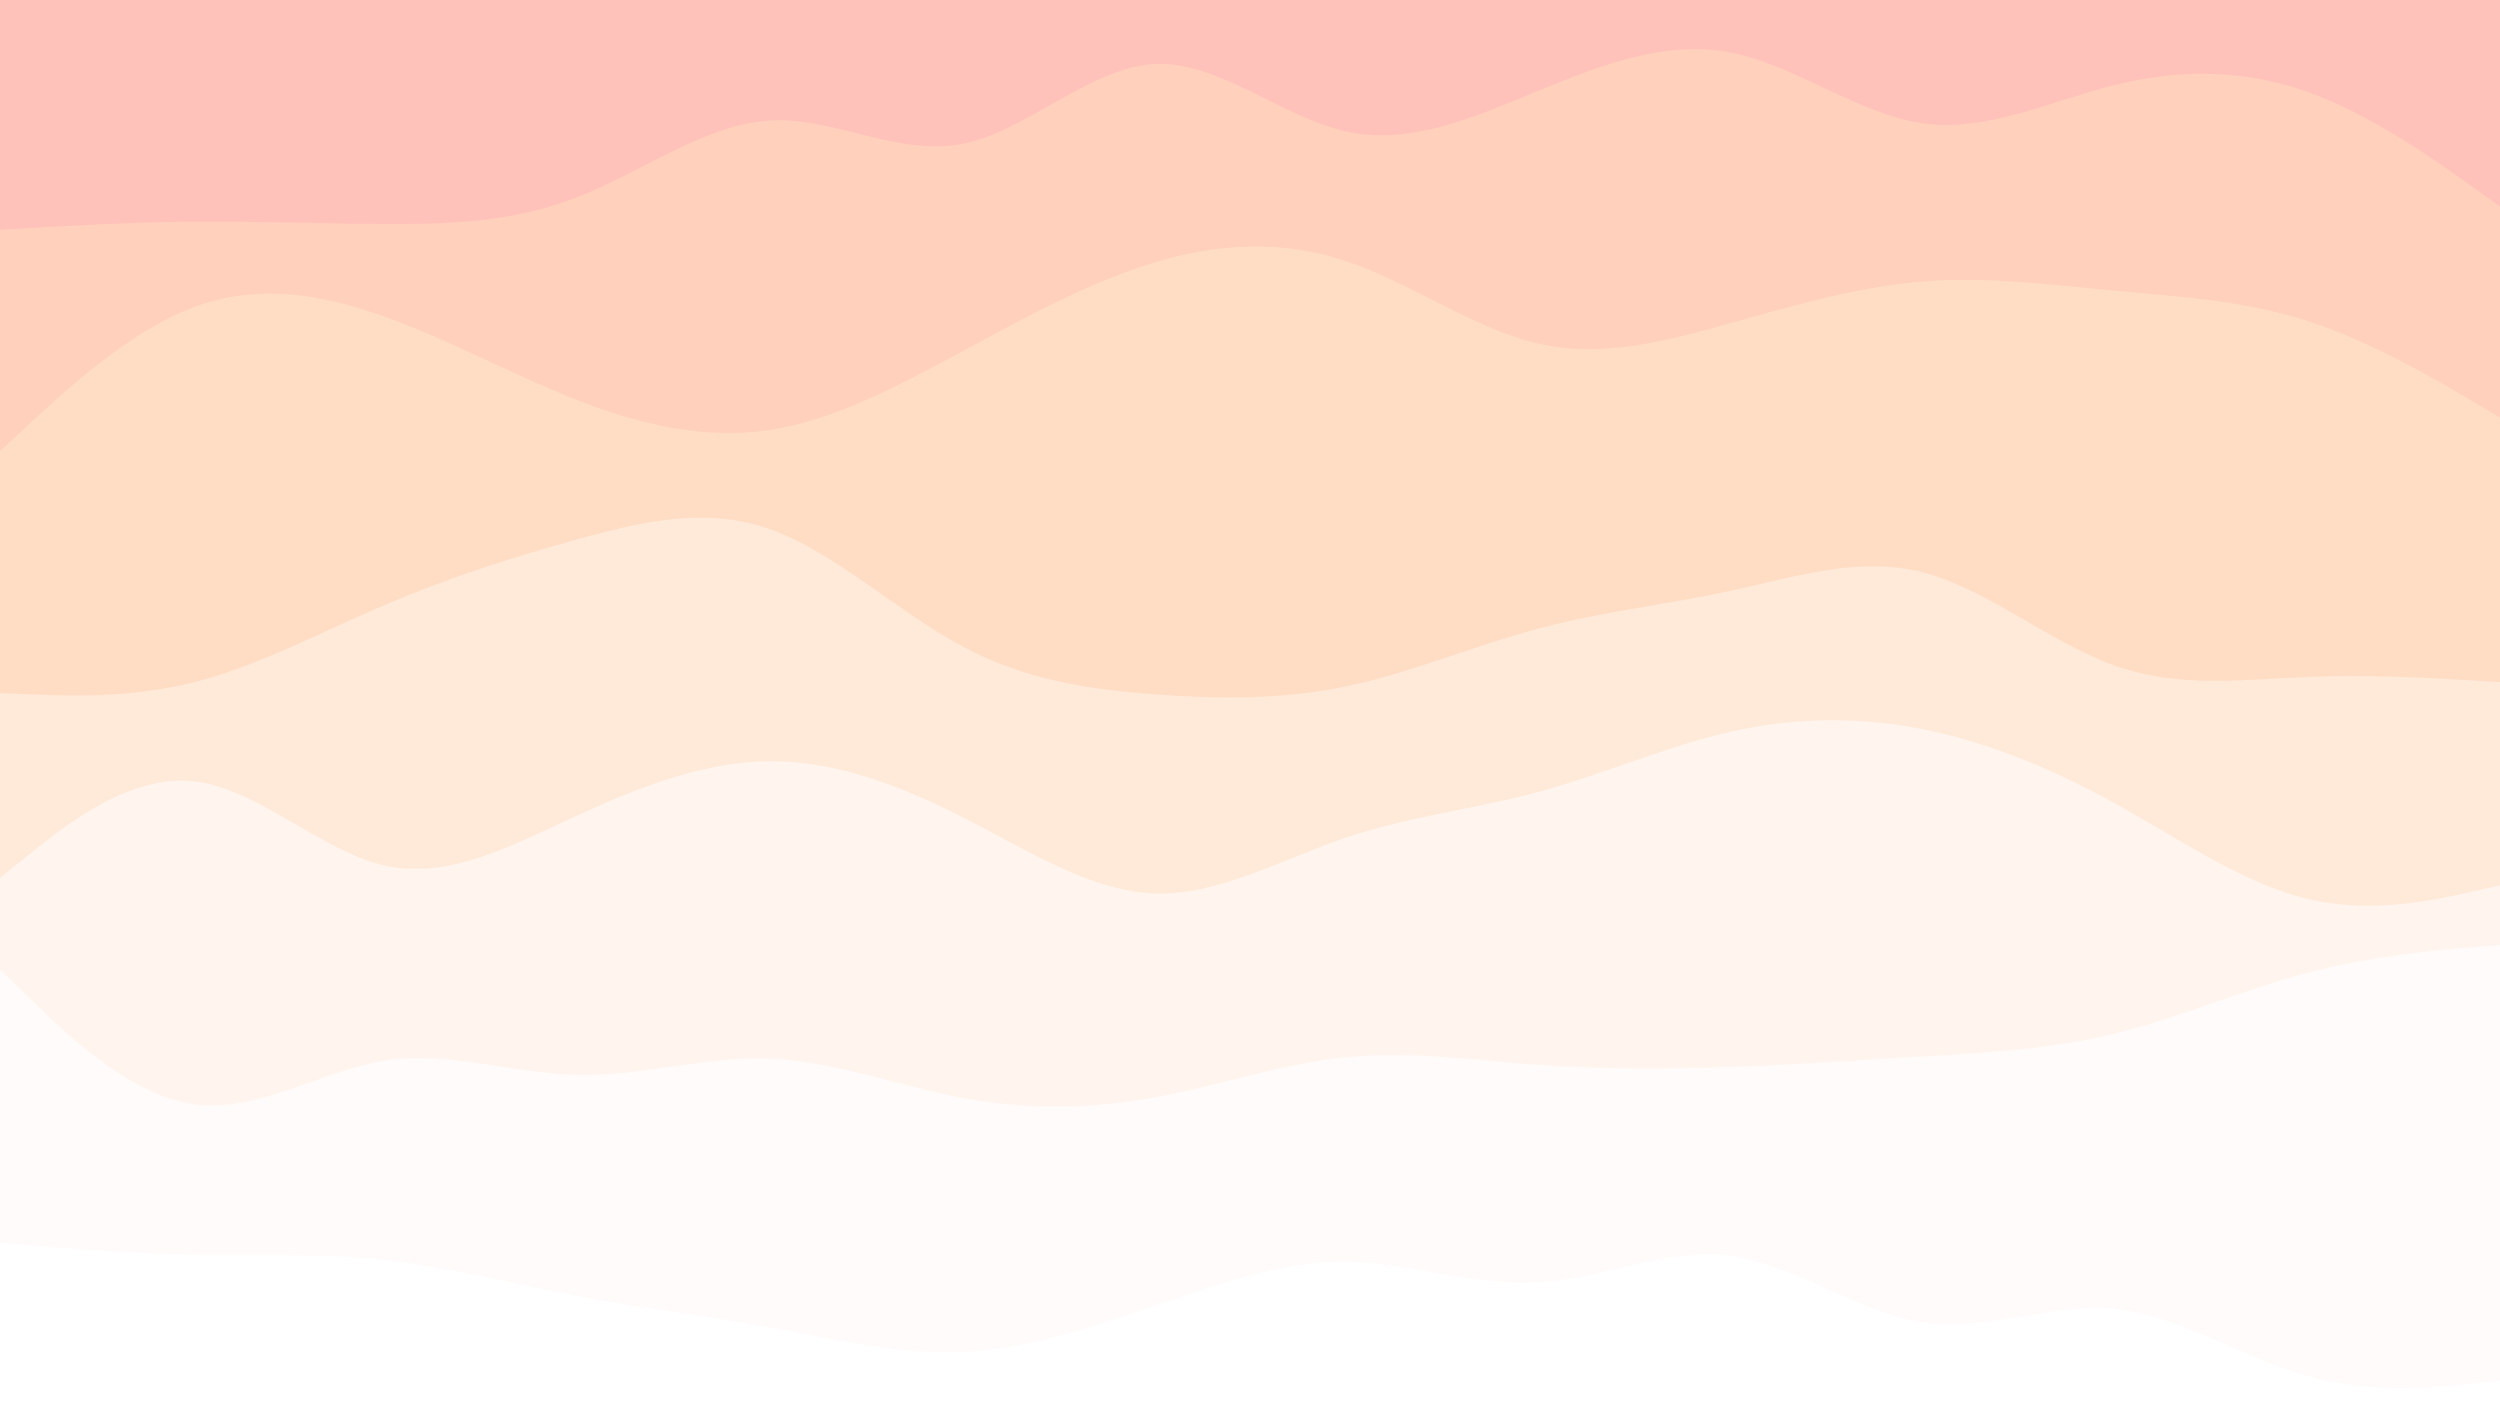 <svg xmlns="http://www.w3.org/2000/svg" viewBox="0 0 1920 1080"><g transform="          rotate(0 960 540)           translate(-0 -0)          scale(1)        "><rect width="1920" height="1080" fill="rgb(255, 194, 186)"></rect><g transform="translate(0, 0)"><path fill="rgb(255, 208, 188)" fill-opacity="1" d="M0,176.472L24.615,175.038C49.231,173.603,98.462,170.735,147.692,170.291C196.923,169.846,246.154,171.825,295.385,172.047C344.615,172.27,393.846,170.736,443.077,151.592C492.308,132.447,541.538,95.692,590.769,92.587C640,89.483,689.231,120.03,738.462,110.668C787.692,101.306,836.923,52.034,886.154,49.24C935.385,46.446,984.615,90.129,1033.846,101.009C1083.077,111.89,1132.308,89.968,1181.538,69.678C1230.769,49.387,1280,30.728,1329.231,40.359C1378.462,49.991,1427.692,87.914,1476.923,94.752C1526.154,101.59,1575.385,77.343,1624.615,65.207C1673.846,53.071,1723.077,53.045,1772.308,70.637C1821.538,88.229,1870.769,123.439,1895.385,141.043L1920,158.648L1920,1080L1895.385,1080C1870.769,1080,1821.538,1080,1772.308,1080C1723.077,1080,1673.846,1080,1624.615,1080C1575.385,1080,1526.154,1080,1476.923,1080C1427.692,1080,1378.462,1080,1329.231,1080C1280,1080,1230.769,1080,1181.538,1080C1132.308,1080,1083.077,1080,1033.846,1080C984.615,1080,935.385,1080,886.154,1080C836.923,1080,787.692,1080,738.462,1080C689.231,1080,640,1080,590.769,1080C541.538,1080,492.308,1080,443.077,1080C393.846,1080,344.615,1080,295.385,1080C246.154,1080,196.923,1080,147.692,1080C98.462,1080,49.231,1080,24.615,1080L0,1080Z"></path></g><g transform="translate(0, 180)"><path fill="rgb(255, 221, 197)" fill-opacity="1" d="M0,166.48L24.615,143.643C49.231,120.806,98.462,75.131,147.692,56.312C196.923,37.492,246.154,45.526,295.385,63.136C344.615,80.747,393.846,107.933,443.077,127.165C492.308,146.397,541.538,157.675,590.769,150.257C640,142.839,689.231,116.726,738.462,90.156C787.692,63.587,836.923,36.561,886.154,21.682C935.385,6.803,984.615,4.071,1033.846,20.539C1083.077,37.008,1132.308,72.679,1181.538,83.891C1230.769,95.103,1280,81.857,1329.231,68.089C1378.462,54.321,1427.692,40.031,1476.923,36.128C1526.154,32.224,1575.385,38.706,1624.615,43.304C1673.846,47.902,1723.077,50.616,1772.308,66.528C1821.538,82.44,1870.769,111.551,1895.385,126.106L1920,140.661L1920,900L1895.385,900C1870.769,900,1821.538,900,1772.308,900C1723.077,900,1673.846,900,1624.615,900C1575.385,900,1526.154,900,1476.923,900C1427.692,900,1378.462,900,1329.231,900C1280,900,1230.769,900,1181.538,900C1132.308,900,1083.077,900,1033.846,900C984.615,900,935.385,900,886.154,900C836.923,900,787.692,900,738.462,900C689.231,900,640,900,590.769,900C541.538,900,492.308,900,443.077,900C393.846,900,344.615,900,295.385,900C246.154,900,196.923,900,147.692,900C98.462,900,49.231,900,24.615,900L0,900Z"></path></g><g transform="translate(0, 360)"><path fill="rgb(255, 234, 217)" fill-opacity="1" d="M0,172.276L24.615,173.328C49.231,174.38,98.462,176.484,147.692,164.312C196.923,152.14,246.154,125.691,295.385,104.647C344.615,83.604,393.846,67.967,443.077,54.318C492.308,40.67,541.538,29.011,590.769,46.237C640,63.462,689.231,109.573,738.462,136.084C787.692,162.595,836.923,169.506,886.154,173.207C935.385,176.908,984.615,177.399,1033.846,167.141C1083.077,156.883,1132.308,135.876,1181.538,122.758C1230.769,109.641,1280,104.412,1329.231,93.729C1378.462,83.046,1427.692,66.908,1476.923,79.655C1526.154,92.402,1575.385,134.033,1624.615,151.394C1673.846,168.755,1723.077,161.846,1772.308,159.882C1821.538,157.917,1870.769,160.898,1895.385,162.389L1920,163.879L1920,720L1895.385,720C1870.769,720,1821.538,720,1772.308,720C1723.077,720,1673.846,720,1624.615,720C1575.385,720,1526.154,720,1476.923,720C1427.692,720,1378.462,720,1329.231,720C1280,720,1230.769,720,1181.538,720C1132.308,720,1083.077,720,1033.846,720C984.615,720,935.385,720,886.154,720C836.923,720,787.692,720,738.462,720C689.231,720,640,720,590.769,720C541.538,720,492.308,720,443.077,720C393.846,720,344.615,720,295.385,720C246.154,720,196.923,720,147.692,720C98.462,720,49.231,720,24.615,720L0,720Z"></path></g><g transform="translate(0, 540)"><path fill="rgb(255, 245, 238)" fill-opacity="1" d="M0,134.188L24.615,114.446C49.231,94.704,98.462,55.221,147.692,59.949C196.923,64.677,246.154,113.617,295.385,124.736C344.615,135.855,393.846,109.153,443.077,86.448C492.308,63.743,541.538,45.034,590.769,44.649C640,44.263,689.231,62.201,738.462,87.197C787.692,112.193,836.923,144.247,886.154,146.17C935.385,148.092,984.615,119.883,1033.846,103.26C1083.077,86.637,1132.308,81.6,1181.538,68.215C1230.769,54.83,1280,33.097,1329.231,21.973C1378.462,10.848,1427.692,10.334,1476.923,20.119C1526.154,29.904,1575.385,49.99,1624.615,77.212C1673.846,104.434,1723.077,138.792,1772.308,150.442C1821.538,162.092,1870.769,151.034,1895.385,145.505L1920,139.977L1920,540L1895.385,540C1870.769,540,1821.538,540,1772.308,540C1723.077,540,1673.846,540,1624.615,540C1575.385,540,1526.154,540,1476.923,540C1427.692,540,1378.462,540,1329.231,540C1280,540,1230.769,540,1181.538,540C1132.308,540,1083.077,540,1033.846,540C984.615,540,935.385,540,886.154,540C836.923,540,787.692,540,738.462,540C689.231,540,640,540,590.769,540C541.538,540,492.308,540,443.077,540C393.846,540,344.615,540,295.385,540C246.154,540,196.923,540,147.692,540C98.462,540,49.231,540,24.615,540L0,540Z"></path></g><g transform="translate(0, 720)"><path fill="rgb(255, 251, 250)" fill-opacity="1" d="M0,24.594L24.615,48.557C49.231,72.519,98.462,120.445,147.692,127.931C196.923,135.417,246.154,102.464,295.385,94.741C344.615,87.018,393.846,104.525,443.077,105.604C492.308,106.682,541.538,91.333,590.769,93.136C640,94.939,689.231,113.894,738.462,123.115C787.692,132.336,836.923,131.821,886.154,122.977C935.385,114.133,984.615,96.96,1033.846,92.004C1083.077,87.049,1132.308,94.311,1181.538,97.861C1230.769,101.411,1280,101.248,1329.231,99.482C1378.462,97.716,1427.692,94.346,1476.923,91.388C1526.154,88.431,1575.385,85.887,1624.615,73.779C1673.846,61.672,1723.077,40.003,1772.308,27.062C1821.538,14.122,1870.769,9.912,1895.385,7.807L1920,5.702L1920,360L1895.385,360C1870.769,360,1821.538,360,1772.308,360C1723.077,360,1673.846,360,1624.615,360C1575.385,360,1526.154,360,1476.923,360C1427.692,360,1378.462,360,1329.231,360C1280,360,1230.769,360,1181.538,360C1132.308,360,1083.077,360,1033.846,360C984.615,360,935.385,360,886.154,360C836.923,360,787.692,360,738.462,360C689.231,360,640,360,590.769,360C541.538,360,492.308,360,443.077,360C393.846,360,344.615,360,295.385,360C246.154,360,196.923,360,147.692,360C98.462,360,49.231,360,24.615,360L0,360Z"></path></g><g transform="translate(0, 900)"><path fill="rgb(255, 255, 255)" fill-opacity="1" d="M0,54.406L24.615,56.495C49.231,58.583,98.462,62.761,147.692,63.707C196.923,64.654,246.154,62.37,295.385,67.706C344.615,73.041,393.846,85.997,443.077,95.332C492.308,104.668,541.538,110.383,590.769,119.33C640,128.278,689.231,140.458,738.462,138.378C787.692,136.298,836.923,119.958,886.154,103.063C935.385,86.167,984.615,68.715,1033.846,69.15C1083.077,69.585,1132.308,87.907,1181.538,84.997C1230.769,82.086,1280,57.943,1329.231,64.496C1378.462,71.048,1427.692,108.296,1476.923,115.607C1526.154,122.919,1575.385,100.294,1624.615,105.334C1673.846,110.375,1723.077,143.081,1772.308,156.865C1821.538,170.649,1870.769,165.512,1895.385,162.943L1920,160.374L1920,180L1895.385,180C1870.769,180,1821.538,180,1772.308,180C1723.077,180,1673.846,180,1624.615,180C1575.385,180,1526.154,180,1476.923,180C1427.692,180,1378.462,180,1329.231,180C1280,180,1230.769,180,1181.538,180C1132.308,180,1083.077,180,1033.846,180C984.615,180,935.385,180,886.154,180C836.923,180,787.692,180,738.462,180C689.231,180,640,180,590.769,180C541.538,180,492.308,180,443.077,180C393.846,180,344.615,180,295.385,180C246.154,180,196.923,180,147.692,180C98.462,180,49.231,180,24.615,180L0,180Z"></path></g></g></svg>